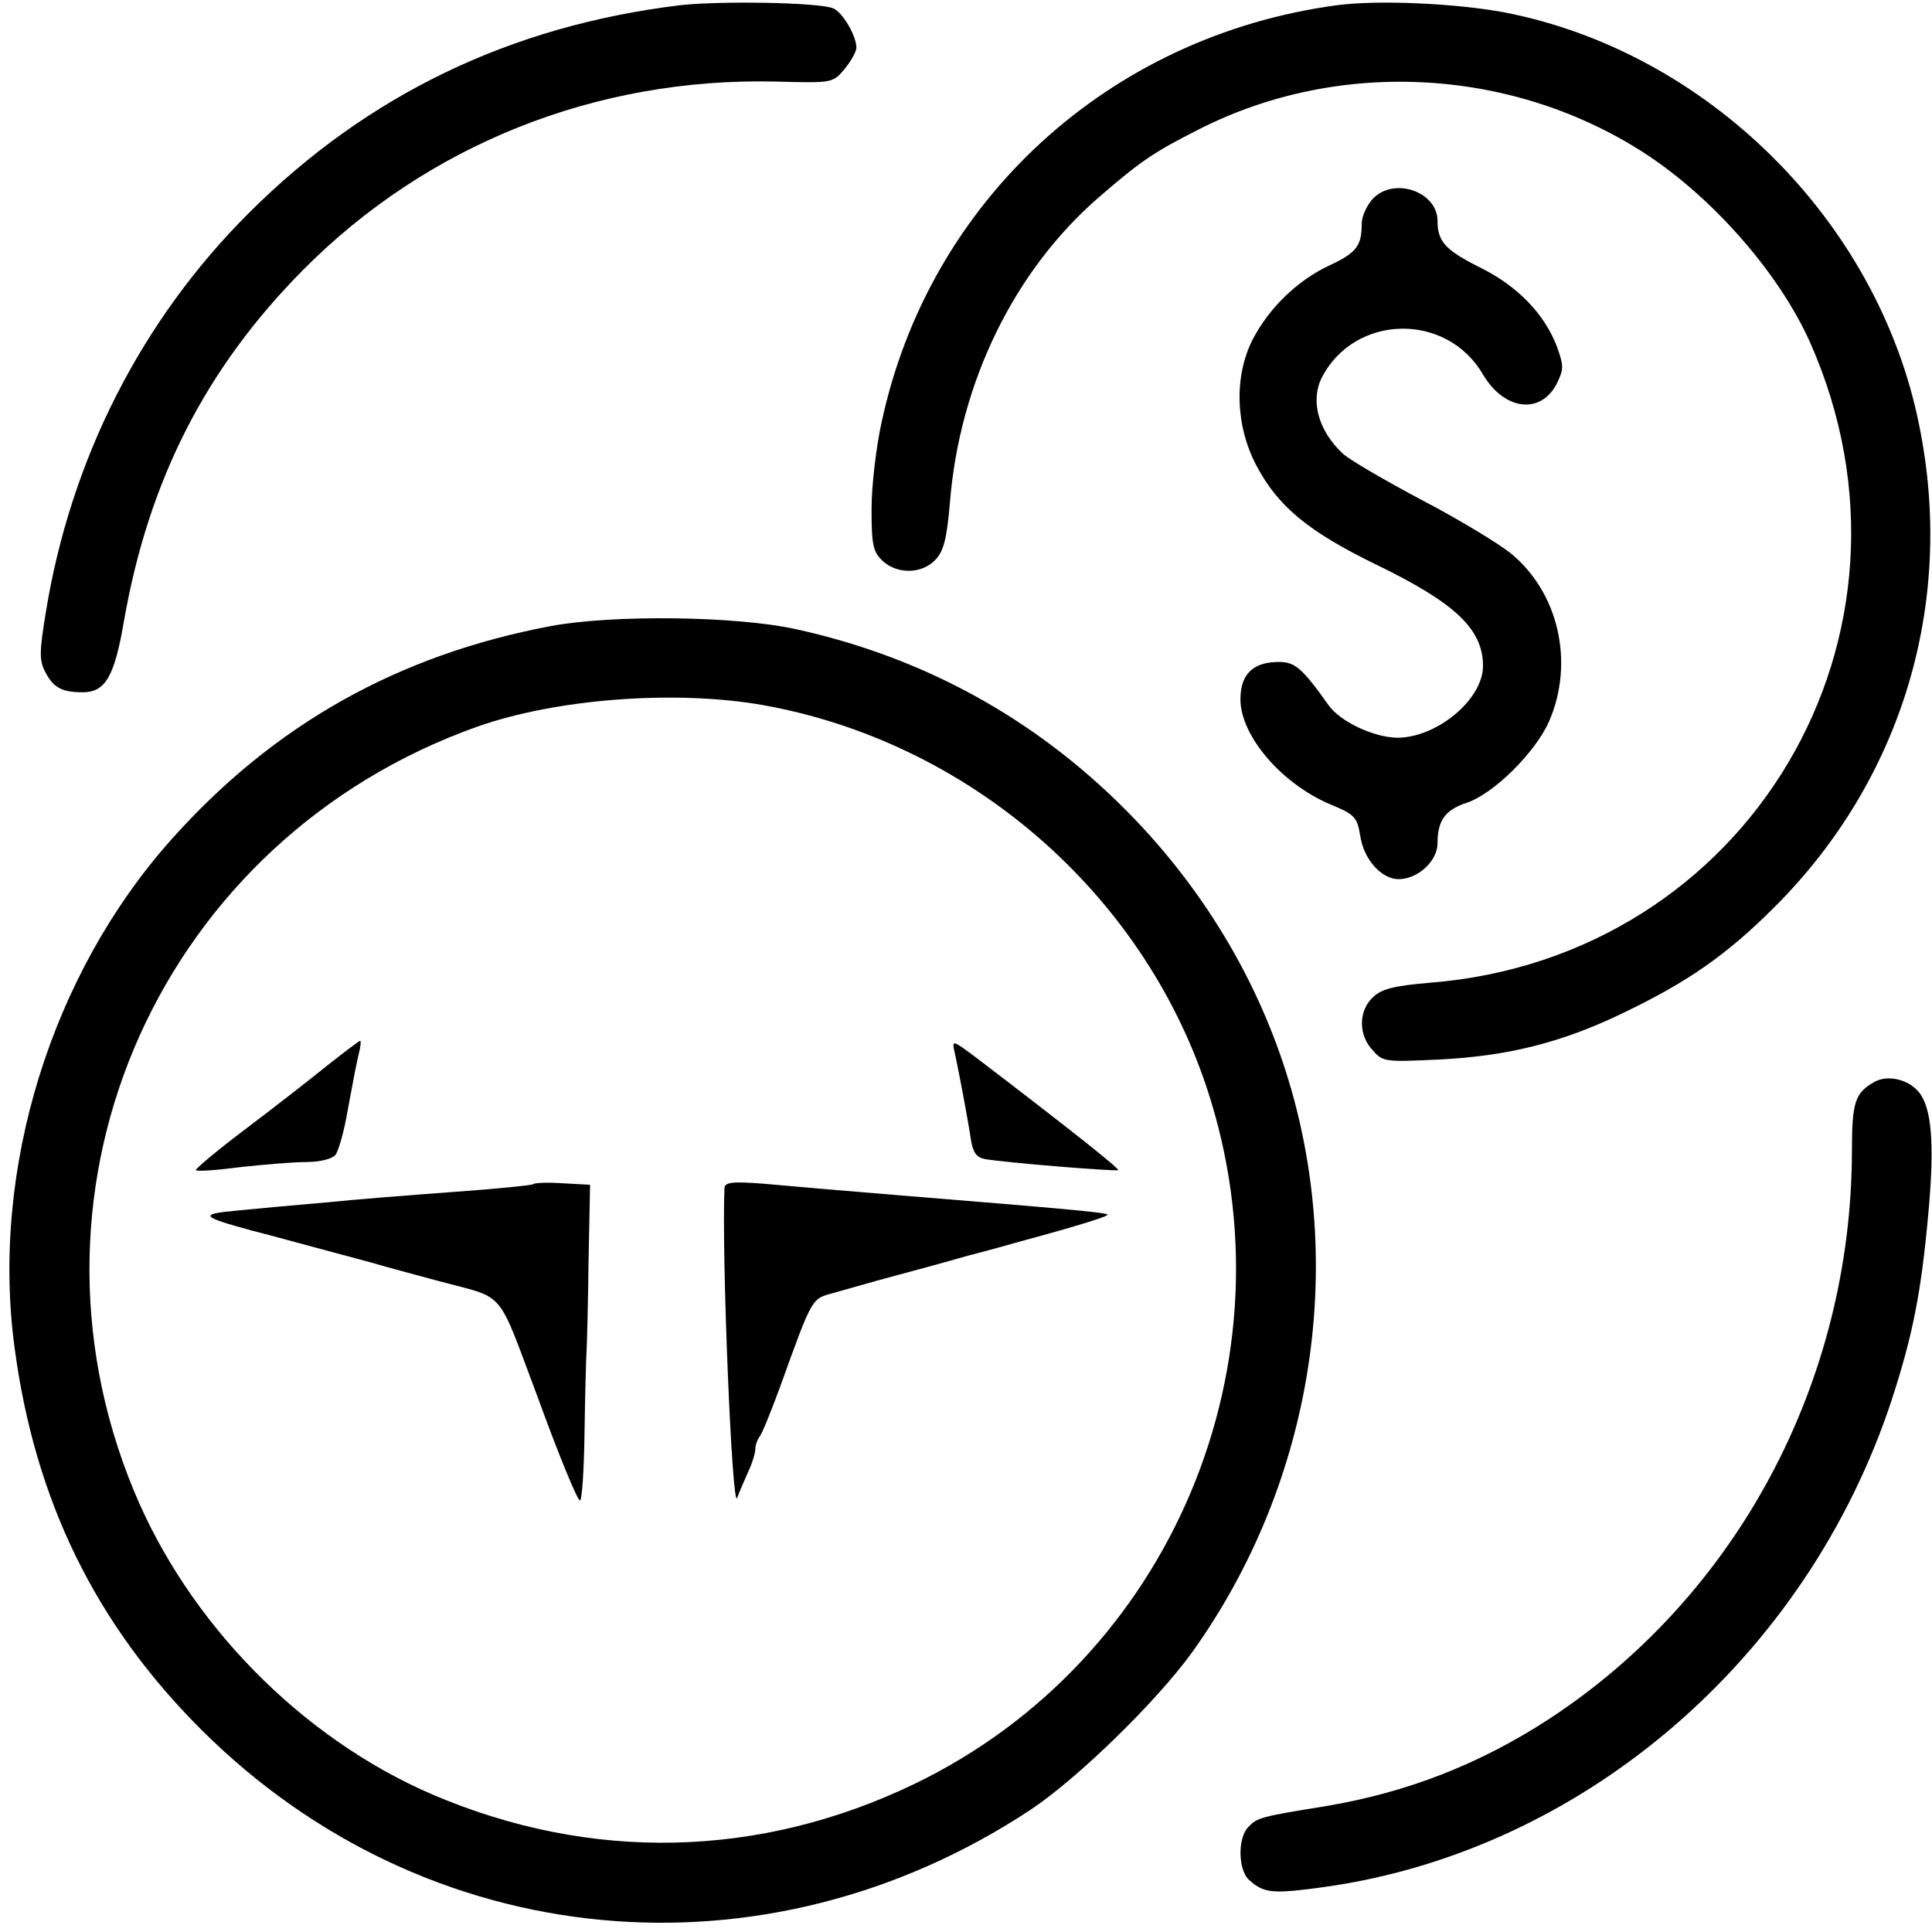 <svg width="174" height="174" viewBox="0 0 174 174" fill="none" xmlns="http://www.w3.org/2000/svg">
<path d="M61.199 0.475C45.952 2.341 33.117 8.528 22.467 19.128C12.727 28.818 6.356 41.375 4.125 55.159C3.534 58.753 3.534 59.481 4.08 60.528C4.808 61.938 5.582 62.347 7.448 62.347C9.496 62.347 10.315 60.937 11.18 55.842C13.41 43.194 18.553 33.14 27.291 24.314C38.488 13.032 53.643 6.981 69.8 7.345C74.943 7.481 74.989 7.481 76.036 6.253C76.627 5.525 77.128 4.661 77.128 4.297C77.128 3.205 75.854 1.067 75.034 0.748C73.669 0.202 64.749 0.066 61.199 0.475Z" fill="black"/>
<path d="M120.366 0.475C99.84 3.25 83.683 18.081 79.404 38.008C78.904 40.237 78.494 43.786 78.494 45.833C78.494 49.108 78.631 49.7 79.495 50.519C80.815 51.747 83.091 51.702 84.274 50.382C85.002 49.609 85.276 48.471 85.549 45.287C86.413 34.459 91.329 24.36 99.02 17.718C102.707 14.533 103.89 13.714 107.941 11.667C120.776 5.116 136.705 6.116 148.675 14.169C154.637 18.218 160.326 24.815 163.011 30.82C174.708 57.161 157.504 86.232 128.786 88.506C125.6 88.779 124.462 89.052 123.688 89.78C122.323 91.009 122.323 93.238 123.643 94.603C124.553 95.649 124.781 95.649 129.651 95.421C135.886 95.103 140.71 93.875 146.172 91.236C151.952 88.461 155.456 86.05 159.78 81.728C171.295 70.263 176.119 54.295 172.842 38.281C169.156 19.901 153.772 4.661 135.476 1.112C131.061 0.293 124.052 -0.025 120.366 0.475Z" fill="black"/>
<path d="M123.642 17.899C123.095 18.491 122.64 19.492 122.64 20.129C122.64 22.131 122.185 22.767 119.727 23.905C116.815 25.27 114.266 27.772 112.81 30.592C111.126 33.913 111.262 38.372 113.174 41.966C115.131 45.651 117.861 47.88 123.915 50.837C131.06 54.295 133.563 56.661 133.563 59.982C133.563 62.984 129.422 66.442 125.826 66.442C123.687 66.396 120.683 64.986 119.636 63.485C117.27 60.164 116.633 59.618 115.176 59.618C112.855 59.618 111.717 60.709 111.717 62.984C111.717 66.26 115.404 70.582 119.818 72.447C122.003 73.357 122.231 73.584 122.504 75.268C122.822 77.406 124.415 79.18 125.963 79.18C127.692 79.18 129.467 77.542 129.467 75.95C129.467 73.903 130.15 72.948 132.061 72.311C134.474 71.537 138.297 67.761 139.526 64.941C141.801 59.663 140.39 53.385 136.067 49.836C134.929 48.926 131.333 46.743 128.011 45.014C124.688 43.24 121.457 41.374 120.911 40.829C118.726 38.781 117.998 36.097 119.045 34.004C122.003 28.272 130.286 28.09 133.563 33.731C135.475 36.962 138.752 37.371 140.208 34.55C140.845 33.231 140.845 32.958 140.208 31.184C139.07 28.227 136.613 25.724 133.29 24.087C130.195 22.54 129.467 21.767 129.467 19.901C129.467 17.263 125.553 15.898 123.642 17.899Z" fill="black"/>
<path d="M49.593 56.388C35.848 58.981 24.652 65.259 15.413 75.632C4.626 87.733 -0.835 105.294 1.304 121.308C3.124 135.093 8.586 146.284 18.189 155.838C38.397 175.946 68.799 178.858 92.83 162.981C97.063 160.16 104.117 153.29 107.349 148.832C118.408 133.409 121.503 113.301 115.495 95.558C112.628 87.096 107.758 79.317 101.25 72.811C93.058 64.622 83.09 59.163 71.667 56.661C66.296 55.478 55.191 55.341 49.593 56.388ZM68.617 63.485C87.141 66.76 102.843 80.272 108.714 98.06C116.815 122.627 105.483 149.514 82.362 160.66C68.39 167.393 53.188 167.712 38.943 161.616C27.11 156.52 16.96 146.148 12.045 134.228C0.621 106.568 14.594 75.541 42.993 65.441C50.093 62.939 60.698 62.12 68.617 63.485Z" fill="black"/>
<path d="M29.523 95.922C28.066 97.105 24.744 99.698 22.149 101.654C19.555 103.611 17.553 105.294 17.644 105.385C17.78 105.521 19.555 105.385 21.649 105.112C23.742 104.885 26.382 104.657 27.565 104.657C28.794 104.657 29.887 104.384 30.205 104.02C30.478 103.702 31.024 101.791 31.343 99.835C31.707 97.833 32.117 95.695 32.299 94.967C32.481 94.284 32.526 93.738 32.435 93.738C32.344 93.738 31.024 94.739 29.523 95.922Z" fill="black"/>
<path d="M85.957 94.694C86.366 96.514 87.231 101.154 87.459 102.746C87.641 103.793 87.959 104.248 88.688 104.384C90.417 104.703 100.521 105.521 100.703 105.385C100.839 105.248 96.015 101.427 87.777 95.149C85.82 93.693 85.729 93.647 85.957 94.694Z" fill="black"/>
<path d="M48.001 106.659C47.864 106.75 44.724 107.068 40.946 107.341C37.214 107.614 31.98 108.023 29.341 108.296C26.701 108.524 23.151 108.842 21.376 109.024C17.871 109.343 18.053 109.57 22.741 110.844C24.016 111.163 26.155 111.754 27.52 112.118C28.886 112.482 31.571 113.21 33.437 113.71C35.303 114.256 38.079 114.984 39.581 115.393C45.68 117.031 44.678 115.894 48.502 126.039C50.322 131.043 52.006 135.138 52.234 135.138C52.416 135.138 52.598 132.408 52.643 129.087C52.689 125.812 52.78 122.445 52.825 121.717C52.871 120.944 52.962 117.259 53.007 113.528L53.144 106.704L50.686 106.568C49.321 106.477 48.092 106.522 48.001 106.659Z" fill="black"/>
<path d="M65.249 106.977C64.976 112.846 65.932 136.093 66.387 134.911C66.569 134.41 67.024 133.364 67.388 132.545C67.753 131.771 68.026 130.862 68.026 130.498C68.026 130.134 68.208 129.679 68.39 129.406C68.617 129.178 69.437 127.131 70.256 124.902C73.214 116.713 73.078 116.986 75.08 116.44C76.081 116.167 77.811 115.667 78.949 115.348C80.087 115.03 81.816 114.575 82.817 114.302C83.819 114.029 85.821 113.483 87.232 113.073C88.689 112.709 90.964 112.072 92.239 111.709C96.972 110.435 99.885 109.525 99.748 109.388C99.566 109.206 96.79 108.933 80.542 107.614C76.036 107.25 70.756 106.795 68.845 106.613C65.978 106.386 65.295 106.477 65.249 106.977Z" fill="black"/>
<path d="M168.836 97.424C167.061 98.424 166.788 99.243 166.788 103.702C166.743 124.447 156.457 143.737 139.481 154.837C133.245 158.886 126.737 161.434 119.409 162.662C113.493 163.618 113.22 163.709 112.446 164.527C111.445 165.483 111.49 168.485 112.537 169.35C113.857 170.533 114.676 170.578 119.318 169.941C142.576 166.666 162.738 149.332 170.384 126.039C172.25 120.307 173.024 116.44 173.661 109.388C174.252 103.019 173.979 99.744 172.796 98.333C171.84 97.196 170.02 96.787 168.836 97.424Z" fill="black"/>
</svg>

